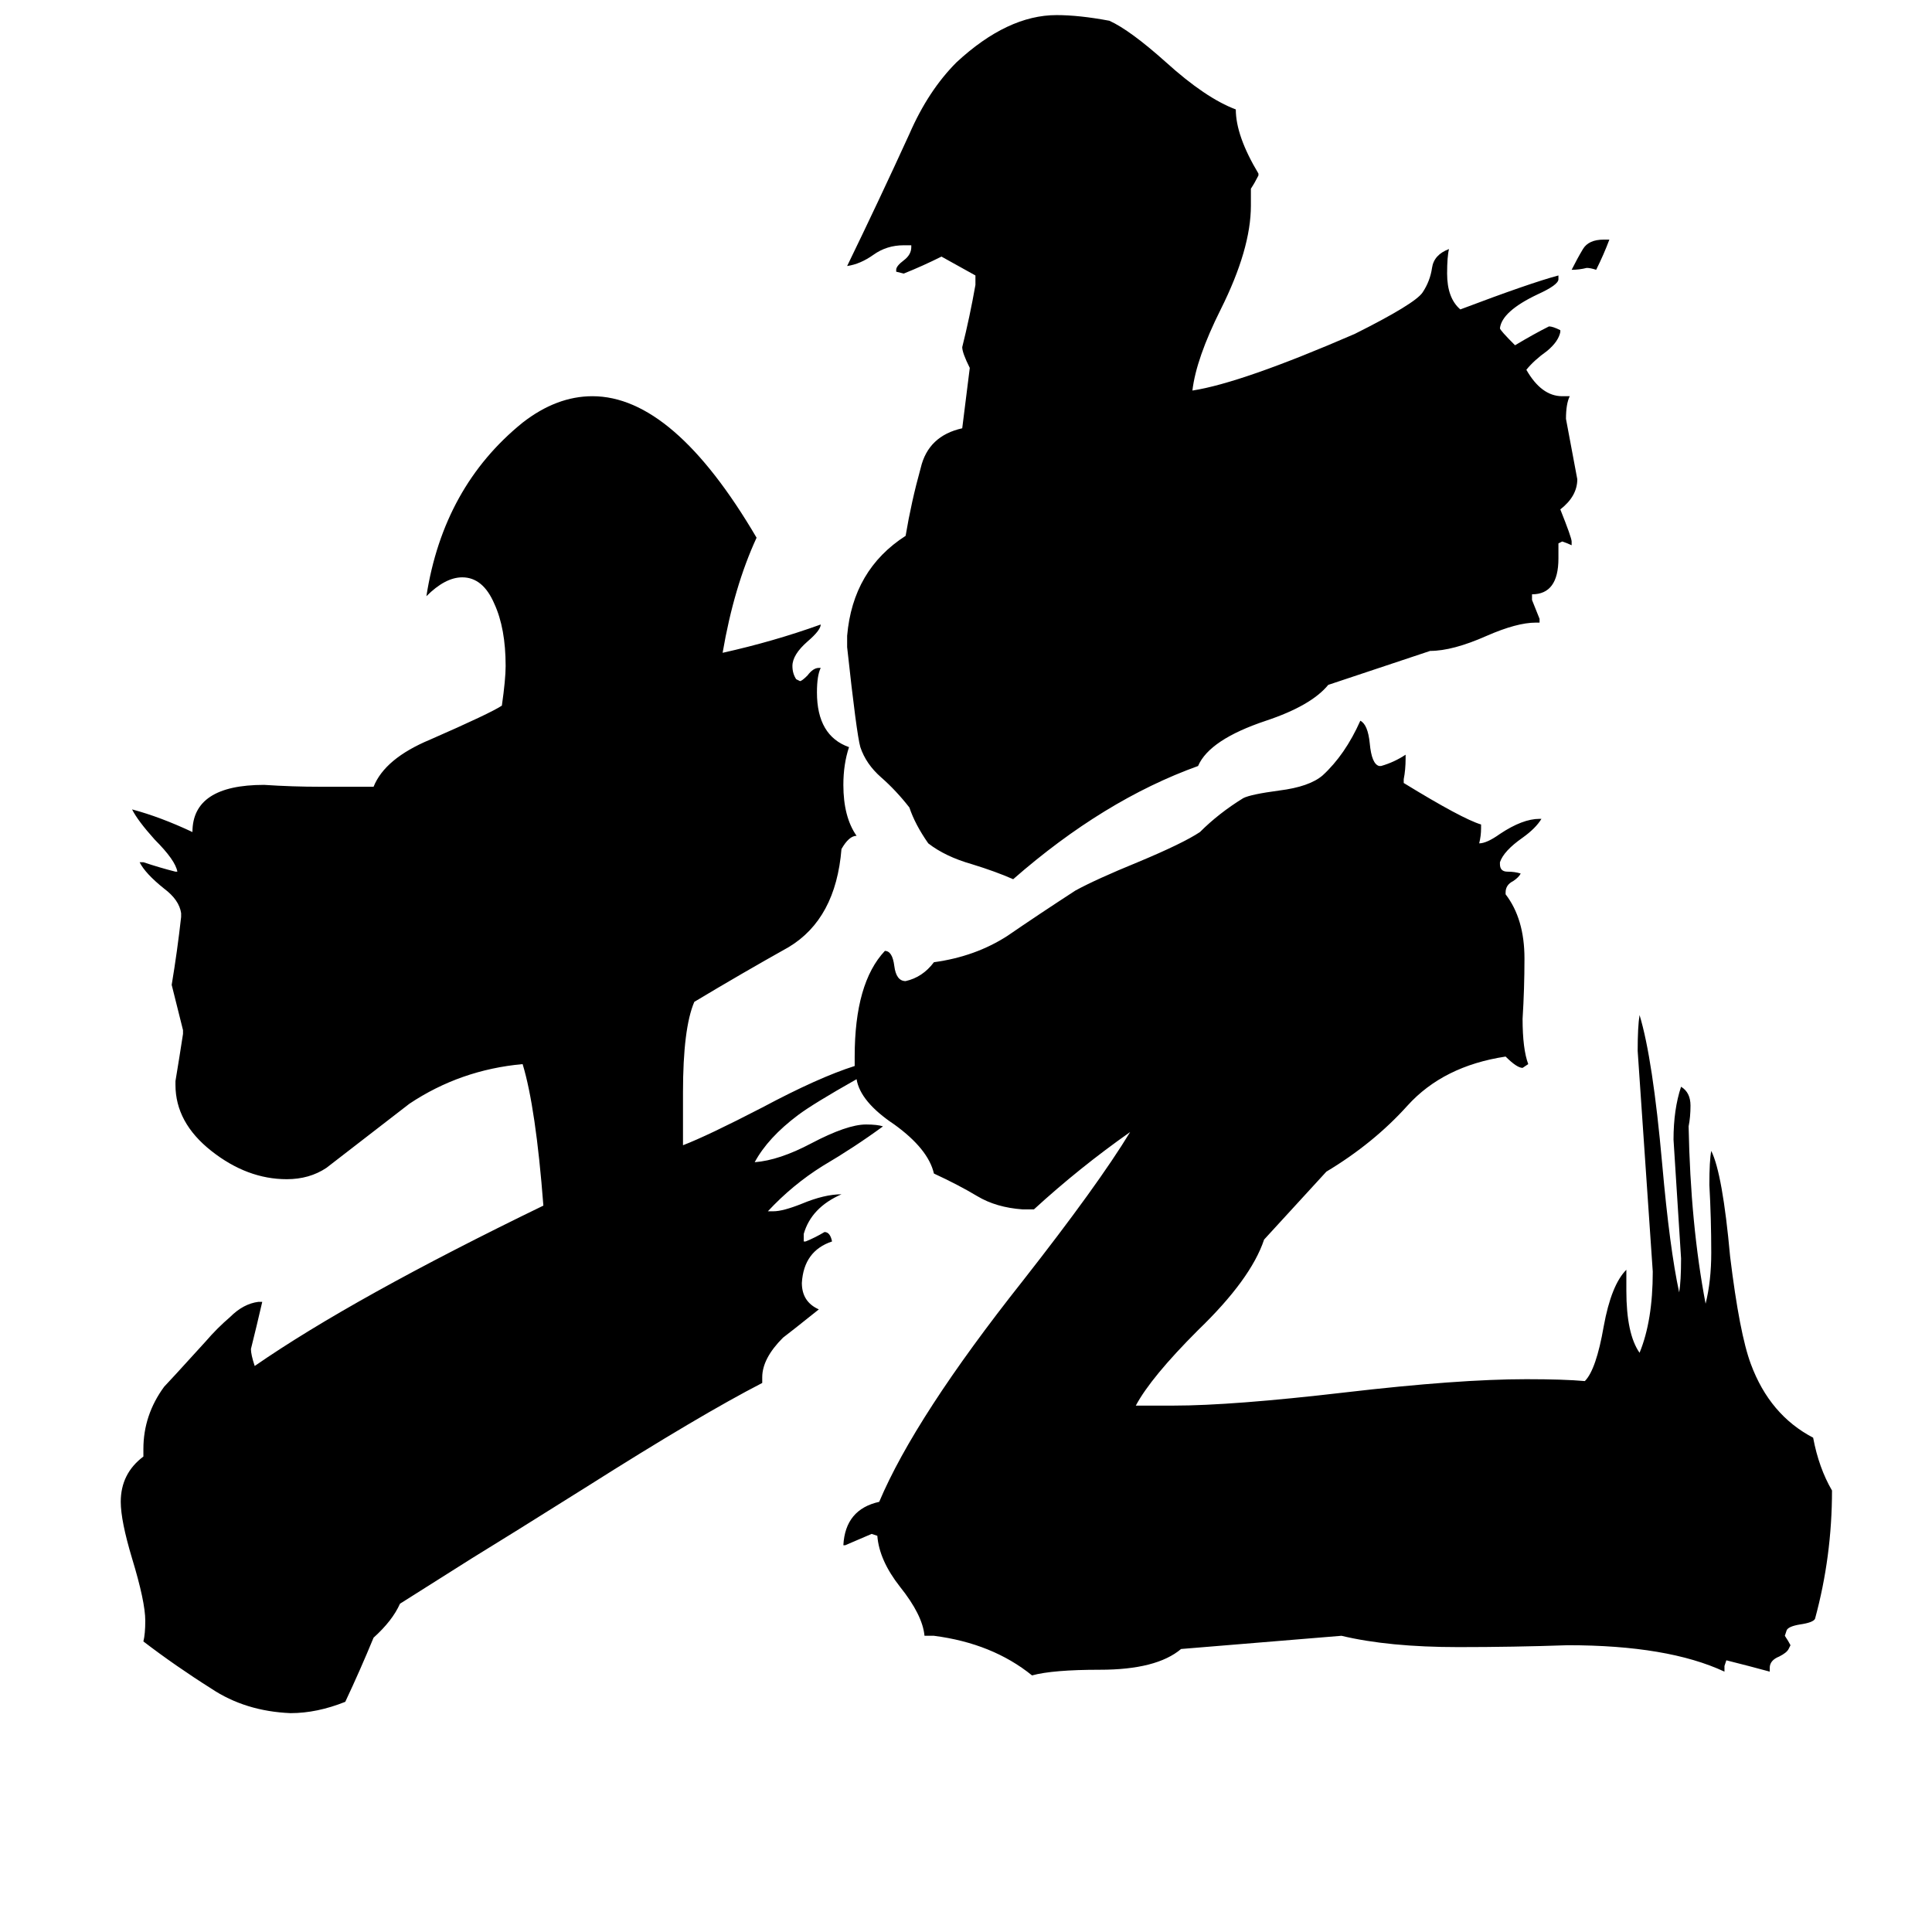 <svg xmlns="http://www.w3.org/2000/svg" viewBox="0 -800 1024 1024">
	<path fill="#000000" d="M704 -437Q695 -426 671 -418Q641 -408 635 -394Q585 -376 537 -334Q528 -338 515 -342Q501 -346 492 -353Q485 -363 482 -372Q475 -381 467 -388Q459 -395 456 -404Q454 -411 449 -457V-463Q452 -498 480 -516Q483 -534 488 -552Q492 -569 510 -573L514 -605Q510 -613 510 -616Q514 -632 517 -649V-654Q508 -659 499 -664Q489 -659 479 -655L475 -656V-657Q475 -659 479 -662Q483 -665 483 -669V-670H479Q470 -670 463 -665Q456 -660 449 -659Q466 -694 482 -729Q492 -752 507 -767Q534 -792 560 -792Q572 -792 588 -789Q599 -784 618 -767Q639 -748 655 -742Q655 -728 667 -708V-707Q665 -703 663 -700V-691Q663 -668 647 -636Q634 -610 632 -593Q658 -597 718 -623Q750 -639 754 -645Q758 -651 759 -658Q760 -665 768 -668Q767 -664 767 -655Q767 -642 774 -636Q811 -650 826 -654V-652Q826 -649 815 -644Q796 -635 795 -626Q795 -625 803 -617Q813 -623 821 -627Q823 -627 827 -625V-624Q826 -619 820 -614Q813 -609 809 -604Q817 -590 828 -590H832Q830 -586 830 -578Q833 -562 836 -546Q836 -537 827 -530Q833 -515 833 -513V-511Q831 -512 828 -513L826 -512V-504Q826 -485 812 -485V-482Q814 -477 816 -472V-470H814Q804 -470 788 -463Q770 -455 758 -455ZM850 -673H853Q850 -665 846 -657Q843 -658 841 -658Q837 -657 833 -657Q836 -663 839 -668Q842 -673 850 -673ZM454 -228Q431 -215 423 -209Q407 -197 400 -184Q413 -185 430 -194Q449 -204 459 -204Q465 -204 468 -203Q453 -192 436 -182Q420 -172 407 -158H410Q415 -158 425 -162Q437 -167 446 -167Q430 -160 426 -146V-142H427Q432 -144 437 -147Q440 -147 441 -142Q426 -137 425 -120Q425 -110 434 -106Q419 -94 415 -91Q404 -80 404 -70V-67Q371 -50 311 -12Q268 15 250 26L212 50Q208 59 198 68Q191 85 183 102Q168 108 154 108Q130 107 112 95Q93 83 76 70Q77 66 77 59Q77 49 70 26Q64 6 64 -4Q64 -19 76 -28V-32Q76 -50 87 -65Q89 -67 109 -89Q115 -96 122 -102Q129 -109 137 -110H139Q136 -97 133 -85Q133 -82 135 -76Q187 -112 288 -161Q284 -213 277 -236Q244 -233 217 -215Q195 -198 173 -181Q164 -175 152 -175Q131 -175 112 -190Q93 -205 93 -225V-227Q95 -239 97 -252V-254Q94 -266 91 -278Q94 -296 96 -314V-316Q95 -323 87 -329Q77 -337 74 -343H76Q85 -340 93 -338H94Q93 -344 82 -355Q73 -365 70 -371Q85 -367 102 -359Q102 -384 140 -384Q155 -383 170 -383H198Q204 -398 228 -408Q260 -422 266 -426Q268 -440 268 -447Q268 -467 262 -480Q256 -494 245 -494Q236 -494 226 -484Q235 -542 277 -576Q295 -590 314 -590Q357 -590 401 -515Q389 -489 383 -454Q410 -460 435 -469Q435 -466 428 -460Q420 -453 420 -447Q420 -443 422 -440L424 -439Q425 -439 428 -442Q431 -446 434 -446H435Q433 -442 433 -433Q433 -410 450 -404Q447 -395 447 -384Q447 -367 454 -357Q450 -357 446 -350Q443 -313 418 -298Q393 -284 368 -269Q362 -255 362 -221V-193Q375 -198 404 -213Q434 -229 453 -235V-240Q453 -279 469 -296Q473 -296 474 -288Q475 -280 480 -280Q489 -282 495 -290Q517 -293 534 -304Q550 -315 570 -328Q581 -334 603 -343Q627 -353 636 -359Q646 -369 659 -377Q663 -379 678 -381Q694 -383 701 -389Q713 -400 721 -418Q725 -416 726 -406Q727 -395 731 -394H732Q739 -396 745 -400V-398Q745 -392 744 -387V-385Q775 -366 785 -363V-361Q785 -357 784 -353Q788 -353 795 -358Q807 -366 816 -366H817Q814 -361 807 -356Q797 -349 795 -343V-342Q795 -338 799 -338Q803 -338 806 -337Q805 -335 802 -333Q798 -331 798 -327V-326Q808 -313 808 -292Q808 -276 807 -260Q807 -244 810 -236L807 -234Q804 -234 798 -240Q765 -235 746 -214Q728 -194 703 -179L670 -143Q663 -122 635 -95Q610 -70 602 -55H622Q653 -55 713 -62Q773 -69 809 -69Q829 -69 840 -68Q846 -74 850 -97Q854 -119 862 -127V-116Q862 -93 869 -83Q876 -100 876 -126Q872 -184 868 -243Q868 -256 869 -262Q876 -239 881 -183Q885 -138 890 -115Q891 -121 891 -133Q889 -164 887 -196Q887 -212 891 -224Q896 -221 896 -214Q896 -208 895 -203Q896 -151 904 -109Q907 -121 907 -136Q907 -154 906 -172Q906 -185 907 -190Q913 -178 917 -134Q922 -93 928 -77Q938 -50 961 -38Q964 -22 971 -10Q971 25 962 58Q961 60 954 61Q948 62 947 64L946 67Q948 70 949 72L948 74Q947 76 943 78Q938 80 938 84V86Q927 83 915 80L914 83V86Q884 72 831 72Q802 73 773 73Q736 73 711 67L626 74Q613 85 583 85Q558 85 547 88Q526 71 495 67H490Q489 56 477 41Q466 27 465 14L462 13Q455 16 448 19H447Q448 0 466 -4Q485 -49 542 -121Q582 -172 599 -200Q572 -181 548 -159H542Q528 -160 518 -166Q508 -172 495 -178Q492 -191 474 -204Q456 -216 454 -228Z"/>
</svg>